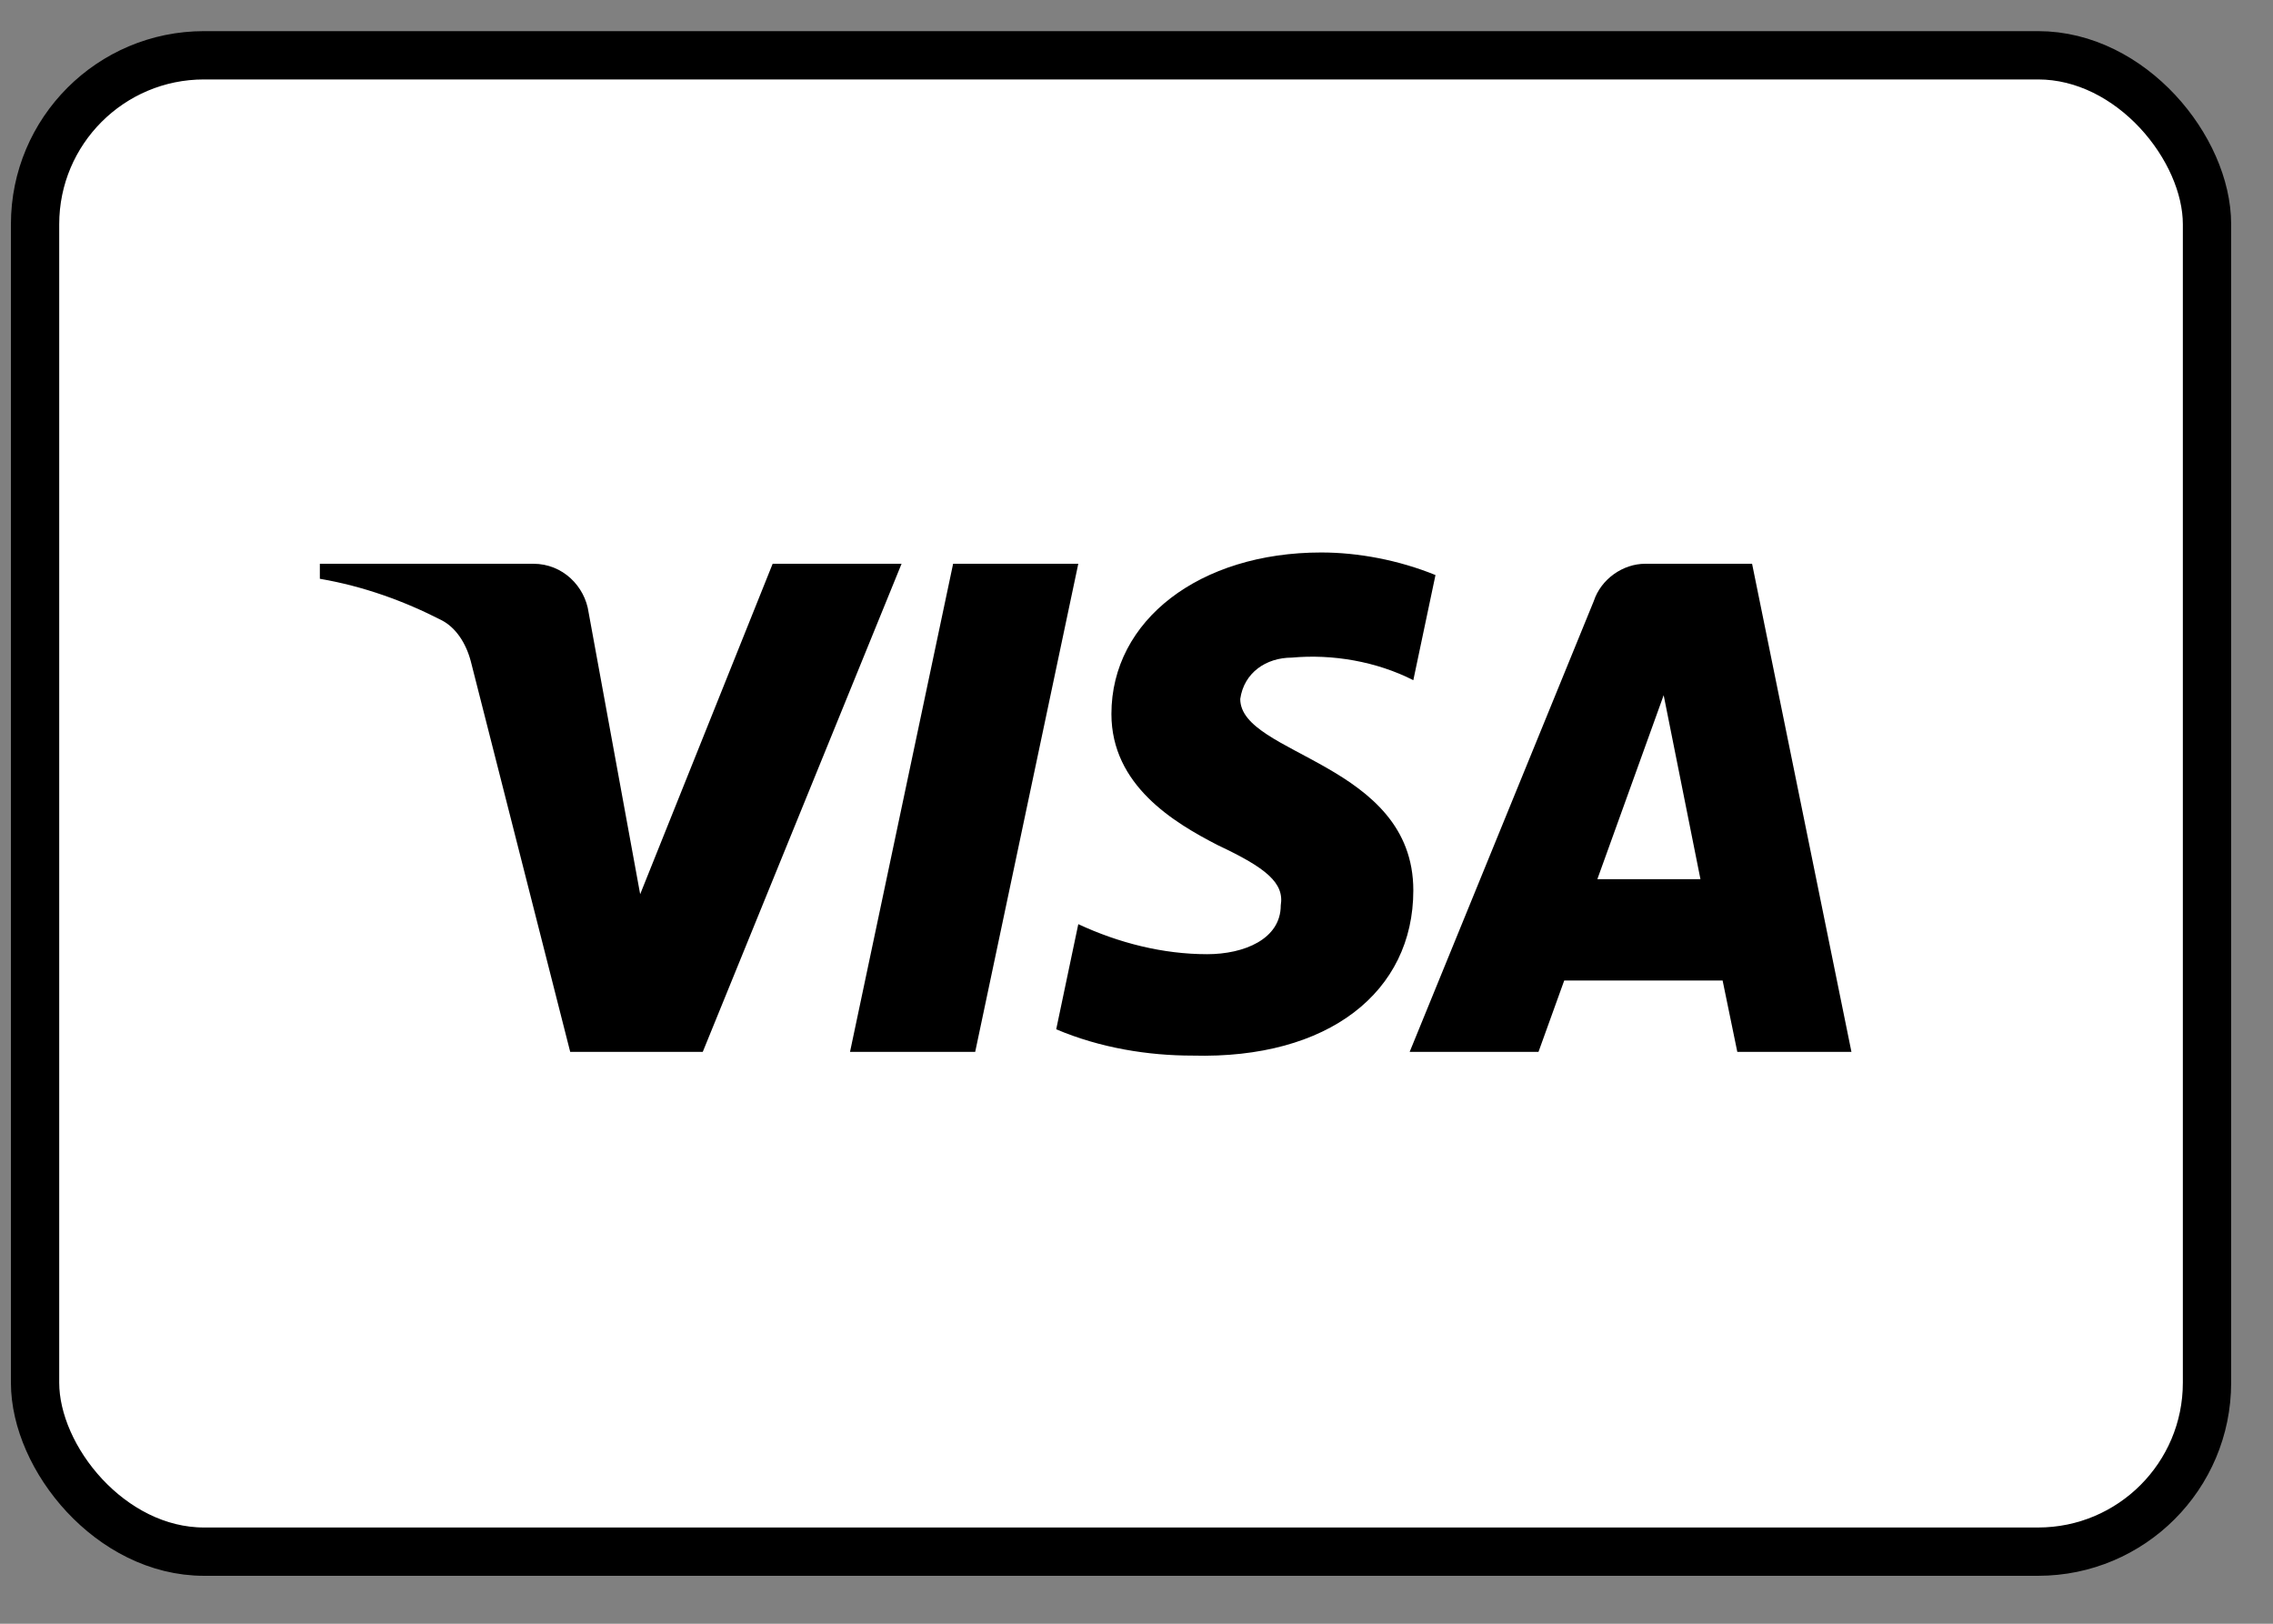 <svg width="28" height="20" viewBox="0 0 28 20" fill="none" xmlns="http://www.w3.org/2000/svg">
<rect x="0" y="0" width="28" height="20" fill="#808080" stroke="none"/>
<rect x="0.432" y="0.681" width="26.755" height="18.431" rx="2.081" fill="white" style="fill:white;fill-opacity:1;"/>
<rect x="0.432" y="0.681" width="26.755" height="18.431" rx="2.081" stroke="#EAECF0" style="stroke:#EAECF0;stroke:color(display-p3 0.918 0.925 0.941);stroke-opacity:1;" stroke-width="0.595"/>
<path fill-rule="evenodd" clip-rule="evenodd" d="M8.657 12.956H7.024L5.8 8.147C5.742 7.926 5.618 7.73 5.437 7.638C4.984 7.406 4.484 7.222 3.94 7.129V6.944H6.57C6.933 6.944 7.206 7.222 7.251 7.545L7.886 11.014L9.518 6.944H11.106L8.657 12.956ZM12.013 12.956H10.471L11.741 6.944H13.283L12.013 12.956ZM15.278 8.609C15.324 8.286 15.596 8.1 15.914 8.1C16.413 8.054 16.956 8.147 17.41 8.378L17.683 7.083C17.229 6.898 16.73 6.805 16.276 6.805C14.78 6.805 13.691 7.638 13.691 8.794C13.691 9.673 14.462 10.134 15.007 10.413C15.596 10.69 15.823 10.875 15.777 11.152C15.777 11.568 15.324 11.753 14.871 11.753C14.326 11.753 13.781 11.615 13.283 11.383L13.011 12.678C13.555 12.909 14.145 13.002 14.689 13.002C16.367 13.048 17.41 12.216 17.41 10.967C17.41 9.395 15.278 9.303 15.278 8.609ZM22.807 12.956L21.583 6.944H20.267C19.995 6.944 19.723 7.129 19.632 7.406L17.365 12.956H18.952L19.269 12.077H21.22L21.401 12.956H22.807ZM20.494 8.563L20.947 10.829H19.677L20.494 8.563Z" fill="#172B85" style="fill:#172B85;fill:color(display-p3 0.09 0.169 0.522);fill-opacity:1;"/>
</svg>
